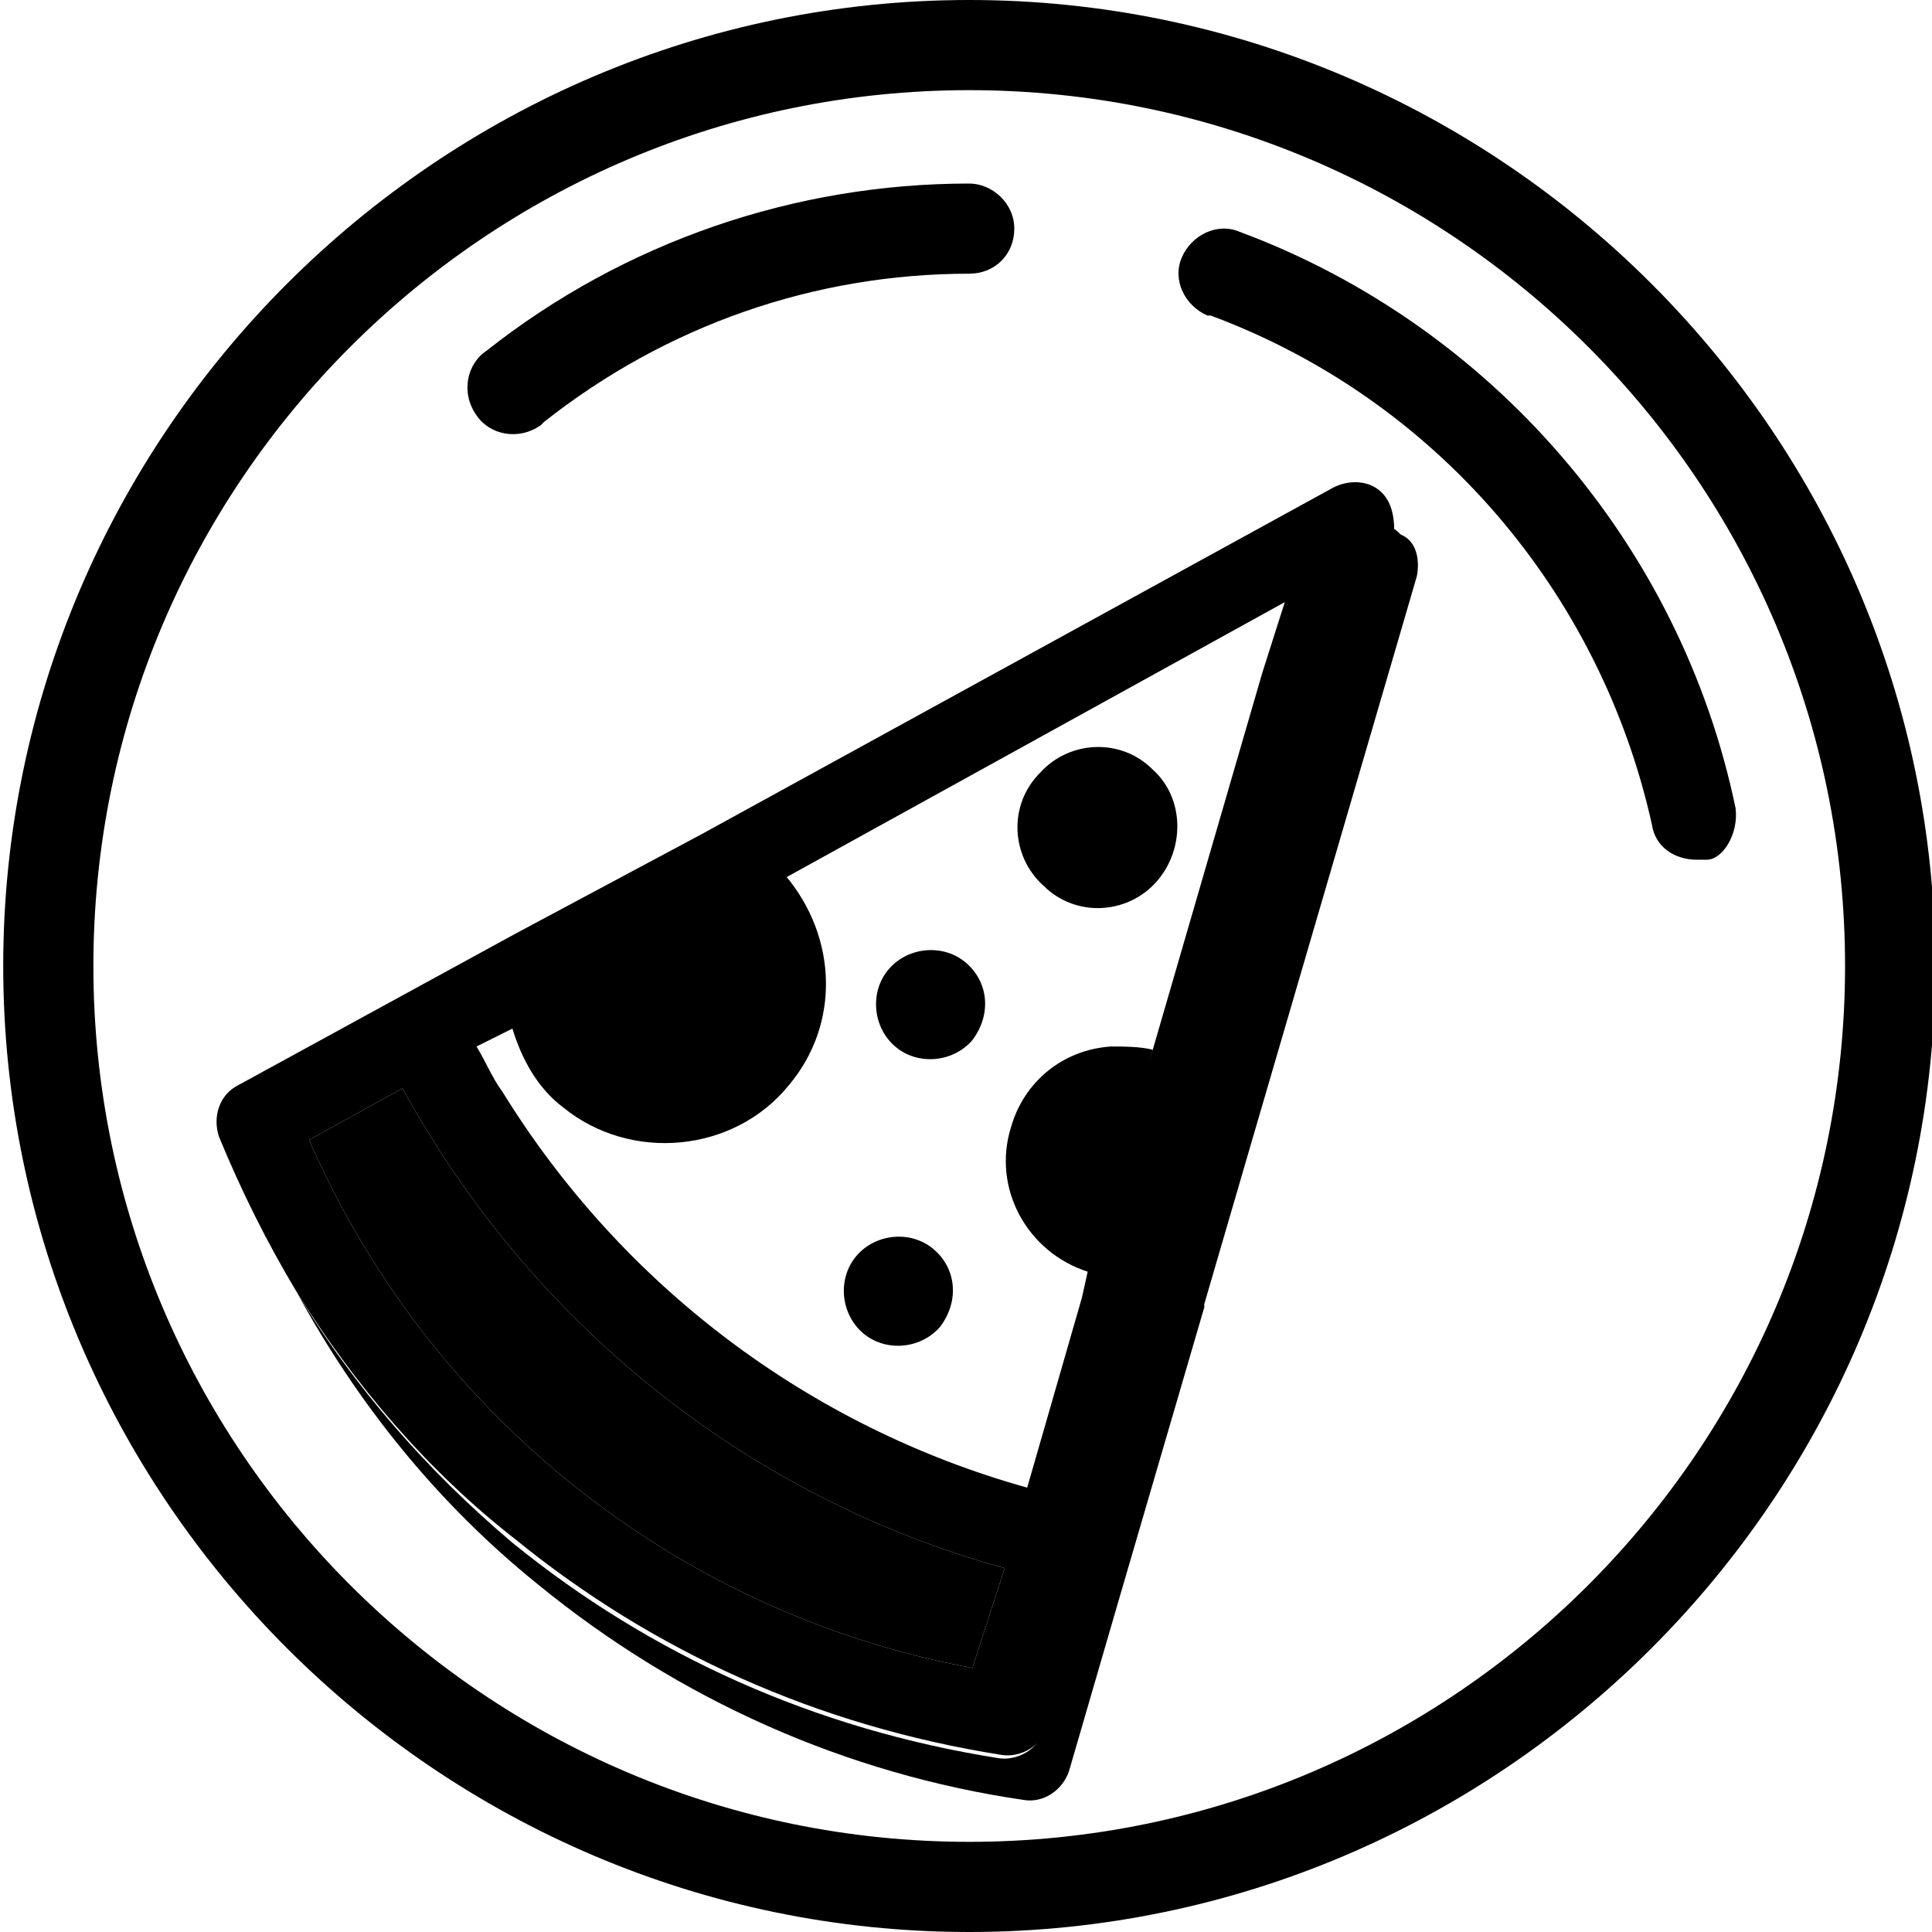 <?xml version="1.0" encoding="utf-8"?>
<!-- Generator: Adobe Illustrator 23.0.1, SVG Export Plug-In . SVG Version: 6.00 Build 0)  -->
<svg version="1.1" id="Layer_1" xmlns="http://www.w3.org/2000/svg" xmlns:xlink="http://www.w3.org/1999/xlink" x="0px" y="0px"
	 viewBox="0 0 60 60" style="enable-background:new 0 0 60 60;" xml:space="preserve">
<style type="text/css">
	.st0{fill:#8892A5;}
	.st1{opacity:0.6;fill:#FE696A;}
</style>
<g>
	<g id="Слой_1">
		<path className="st0" d="M30.1,0c-16.5,0-30,13.5-30,30s13.5,30,30,30s30-13.5,30-30S46.6,0,30.1,0z M30.1,57.2
			C15.1,57.2,2.9,45,2.9,30S15.1,2.8,30.1,2.8S57.3,15,57.3,30S45.1,57.2,30.1,57.2z"/>
		<path className="st0" d="M53.9,25.1c-1.7-8.2-7.6-15-15.4-17.9c-0.7-0.3-1.5,0.1-1.8,0.8c-0.3,0.7,0.1,1.5,0.8,1.8c0,0,0.1,0,0.1,0
			c7,2.6,12.1,8.6,13.7,15.8c0.1,0.7,0.7,1.1,1.4,1.1c0.1,0,0.2,0,0.3,0C53.5,26.7,54,25.9,53.9,25.1C53.9,25.1,53.9,25.1,53.9,25.1
			z"/>
		<path className="st0" d="M30.1,5.7c-5.4,0-10.7,1.8-15,5.2c-0.6,0.4-0.8,1.3-0.3,2c0.4,0.6,1.3,0.8,2,0.3c0,0,0.1-0.1,0.1-0.1
			c3.8-3,8.4-4.6,13.2-4.6c0.8,0,1.4-0.6,1.4-1.4S30.8,5.7,30.1,5.7z"/>
		<path className="st1" d="M44,17.9l-5.2,17.8v0l-1.4,4.8l0,0.1l0,0l-2.6,8.9L33.2,55c-0.2,0.6-0.8,1-1.4,0.9
			c-5.5-0.8-10.7-3.1-15.1-6.7c-3.1-2.5-5.6-5.6-7.5-9.1c1.8,3,4.1,5.6,6.7,7.8c4.3,3.5,9.4,5.8,15.1,6.7c0.6,0.1,1.3-0.3,1.4-0.9
			l1.6-5.5l2.6-8.9l0,0l0-0.1l1.4-4.8v0l5.2-17.8c0-0.1,0-0.1,0-0.2c0.1,0,0.2,0.1,0.3,0.2h0C44,16.8,44.1,17.4,44,17.9z"/>
		<path className="st0" d="M42.8,15.2L42.8,15.2c-0.4-0.3-1-0.3-1.5,0L21.8,25.9l0,0L16,29h0l-8.6,4.7c-0.6,0.3-0.8,1-0.6,1.6
			c0.7,1.7,1.5,3.3,2.4,4.8c1.8,2.9,4.1,5.6,6.8,7.7c4.3,3.5,9.4,5.8,15.1,6.7c0.6,0.1,1.3-0.3,1.4-0.9l1.6-5.5l2.6-8.9l0,0l0-0.1
			l1.4-4.8v0l5.2-17.8C43.3,16,43.2,15.5,42.8,15.2L42.8,15.2z M39.2,20.9l-3.4,11.7l-0.4,1.2l-1.6,5.6l-0.2,0.9l-1.7,5.9
			c-6.8-1.9-12.6-6.3-16.3-12.3c-0.3-0.4-0.5-0.9-0.8-1.4l1.2-0.6l8.5-4.7l15.4-8.5L39.2,20.9z M30.2,51.8
			c-9.2-1.7-16.9-7.9-20.6-16.4l2.9-1.6c4,7.3,10.7,12.7,18.7,14.9L30.2,51.8z"/>
		<path className="st1" d="M30.2,51.8c-9.2-1.7-16.9-7.9-20.6-16.4l2.9-1.6c4,7.3,10.7,12.7,18.7,14.9L30.2,51.8z"/>
		<path className="st1" d="M24.5,33.7c-1.7,2.1-4.9,2.4-7,0.7c-0.8-0.6-1.3-1.5-1.6-2.5l8.5-4.7C26,29.1,26.1,31.8,24.5,33.7z"/>
		<path className="st1" d="M29.2,41.2c-0.6,0.7-1.7,0.8-2.4,0.2c-0.7-0.6-0.8-1.7-0.2-2.4c0.6-0.7,1.7-0.8,2.4-0.2c0,0,0,0,0,0
			C29.7,39.4,29.8,40.4,29.2,41.2z"/>
		<path className="st1" d="M35.9,27.4c-0.9,1-2.5,1.1-3.5,0.1c-1-0.9-1.1-2.5-0.1-3.5c0.9-1,2.5-1.1,3.5-0.1c0,0,0,0,0,0
			C36.8,24.8,36.8,26.4,35.9,27.4z"/>
		<path className="st1" d="M33.8,39.5c-1.9-0.6-3-2.6-2.4-4.5c0.4-1.4,1.6-2.4,3.1-2.5c0.4,0,0.9,0,1.3,0.1L33.8,39.5z"/>
		<path className="st1" d="M30.2,32.3c-0.6,0.7-1.7,0.8-2.4,0.2c-0.7-0.6-0.8-1.7-0.2-2.4c0.6-0.7,1.7-0.8,2.4-0.2c0,0,0,0,0,0
			C30.7,30.5,30.8,31.5,30.2,32.3z"/>
	</g>
</g>
</svg>

